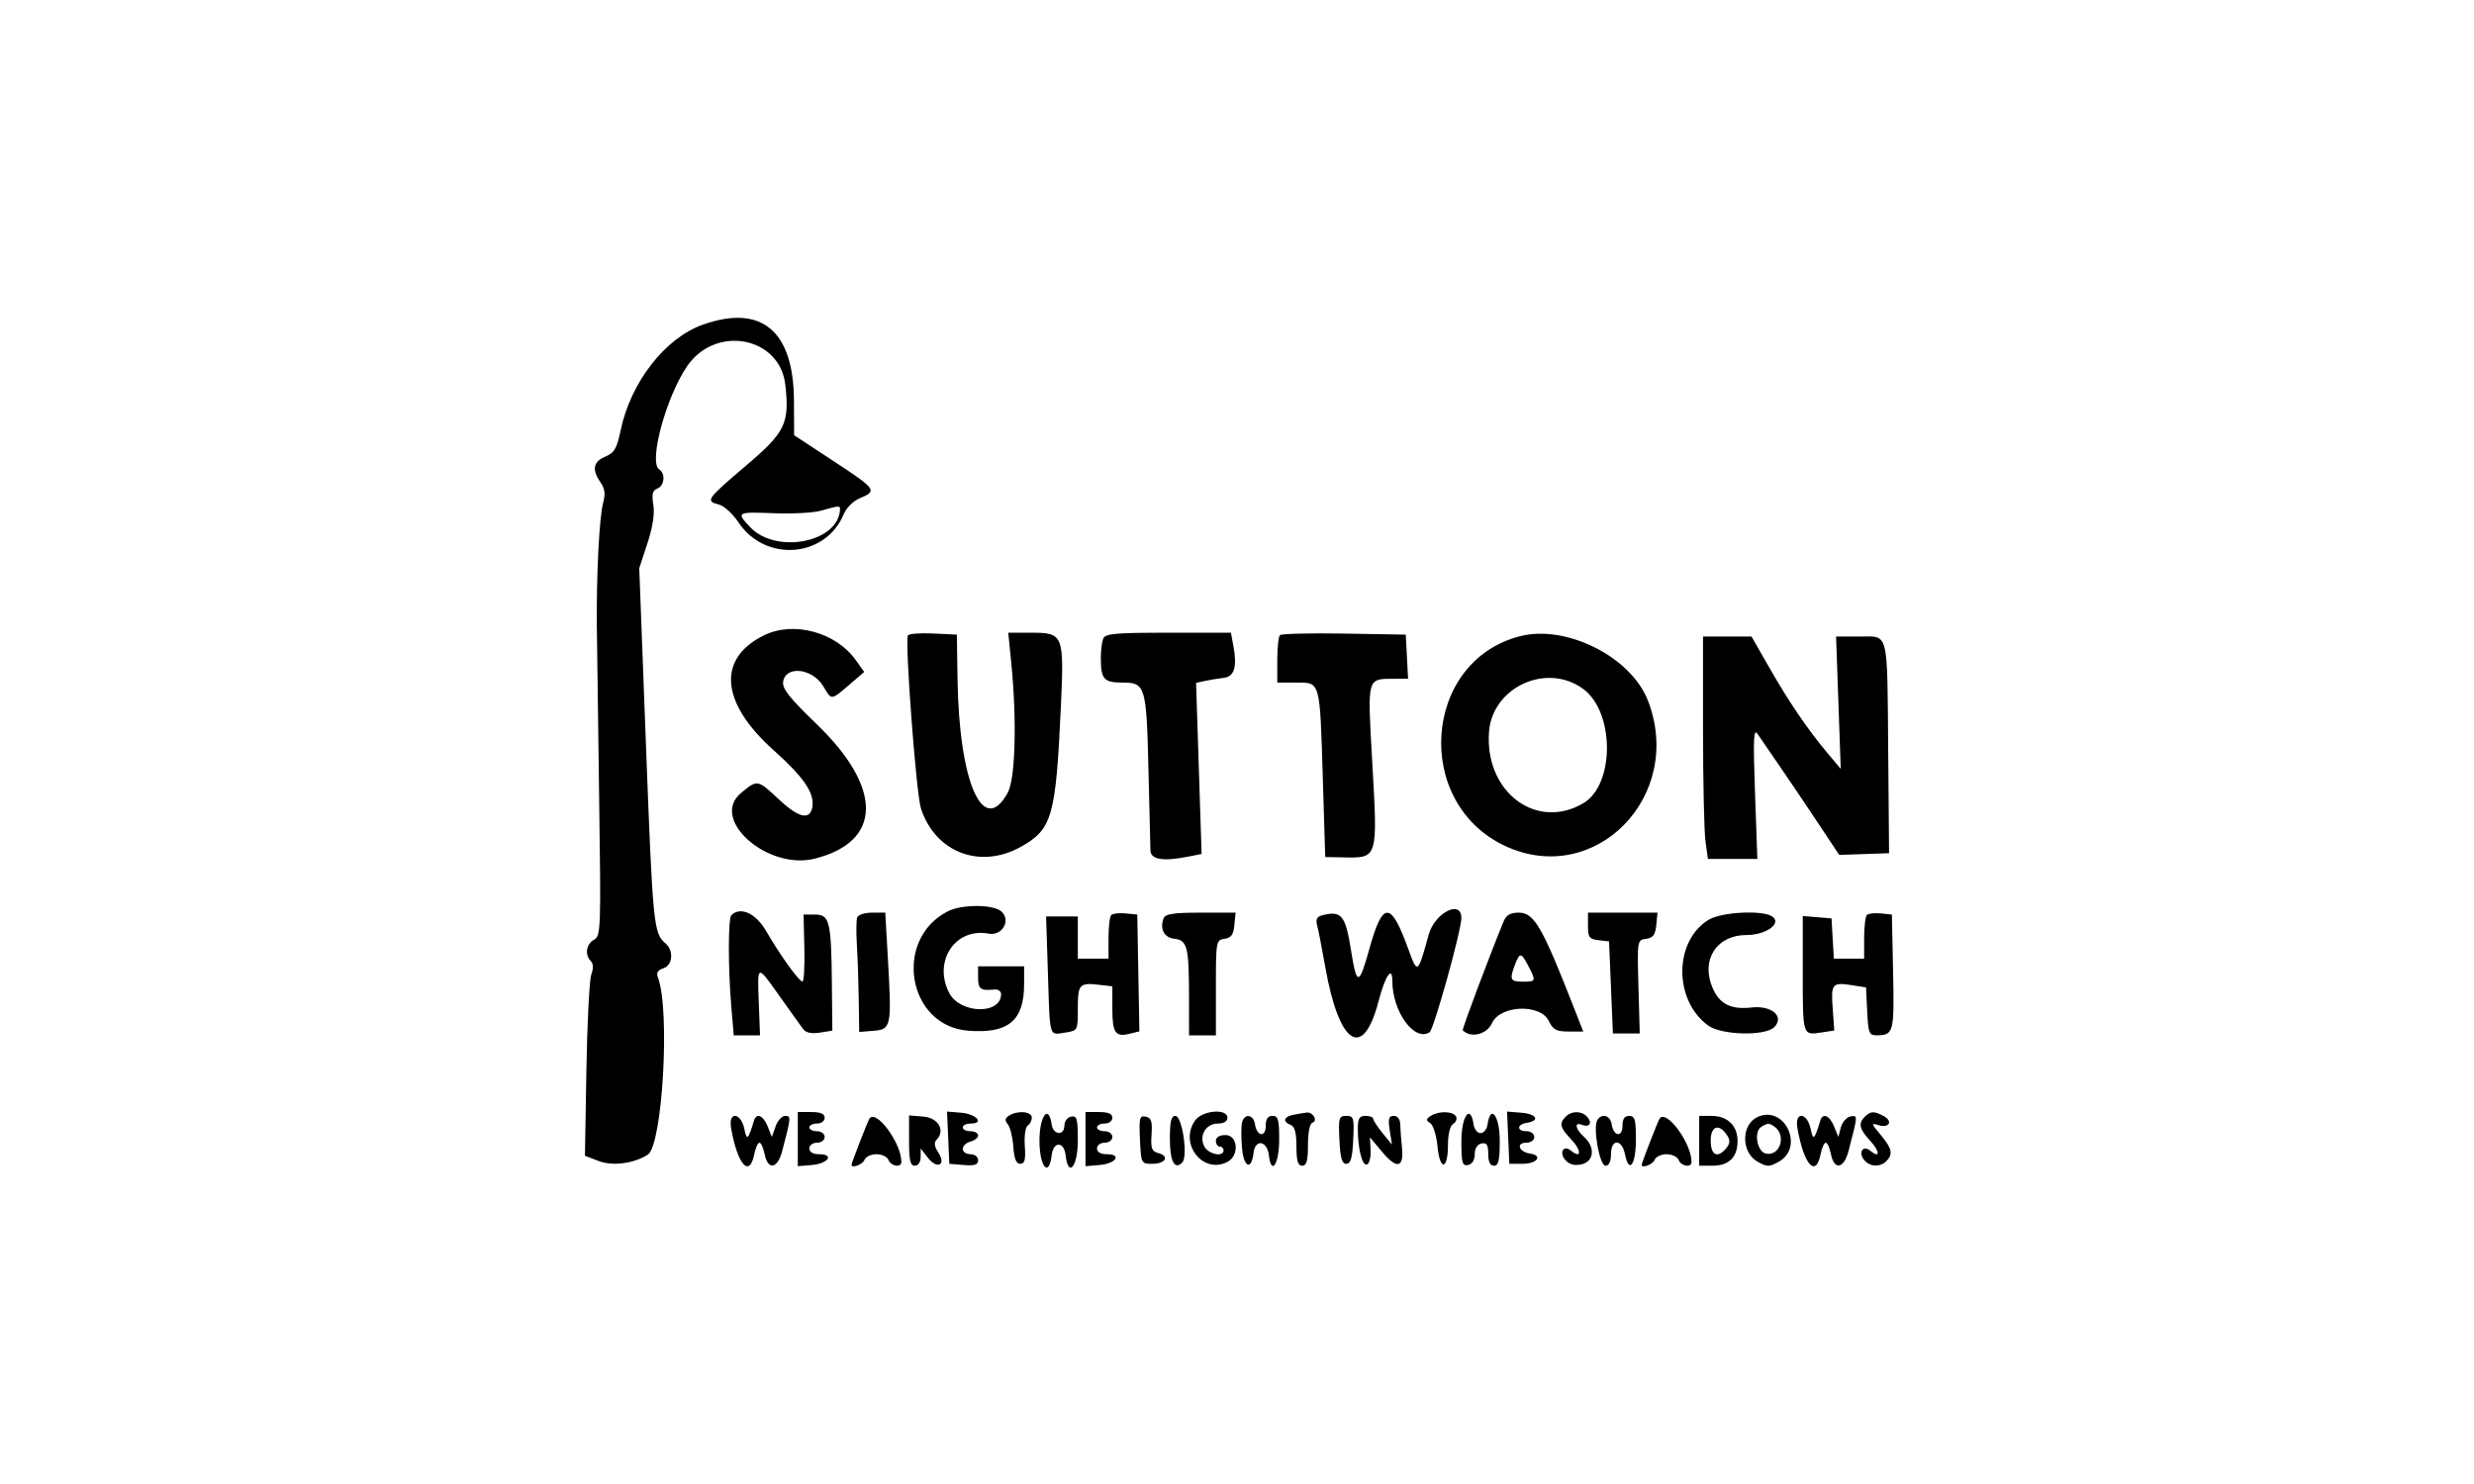 <svg id="svg" version="1.1" xmlns="http://www.w3.org/2000/svg" xmlns:xlink="http://www.w3.org/1999/xlink" width="400" height="240" viewBox="0, 0, 400,240"><g id="svgg"><path id="path0" d="M113.633 52.507 C 107.535 54.665,101.975 61.813,100.348 69.586 C 99.727 72.553,99.326 73.243,97.866 73.848 C 95.910 74.658,95.664 75.966,97.085 77.995 C 97.804 79.021,97.909 79.878,97.502 81.389 C 96.898 83.629,96.421 92.970,96.495 101.085 C 96.522 103.984,96.690 116.483,96.869 128.861 C 97.180 150.363,97.143 151.392,96.039 151.983 C 94.775 152.660,94.513 154.420,95.527 155.434 C 95.938 155.845,95.968 156.616,95.608 157.573 C 95.299 158.396,94.940 165.335,94.810 172.992 L 94.574 186.915 96.807 187.770 C 99.044 188.627,102.498 188.175,104.733 186.735 C 107.129 185.190,108.378 163.175,106.361 158.041 C 106.082 157.331,106.356 156.884,107.242 156.603 C 108.785 156.114,108.975 153.702,107.563 152.530 C 105.687 150.973,105.540 149.481,104.453 120.830 L 103.355 91.893 104.673 87.878 C 105.537 85.245,105.867 83.094,105.630 81.632 C 105.351 79.917,105.501 79.312,106.277 79.014 C 107.430 78.572,107.632 76.566,106.589 75.921 C 104.814 74.824,107.681 64.210,111.102 59.212 C 115.710 52.480,126.090 54.442,126.966 62.211 C 127.674 68.495,126.995 69.890,120.569 75.349 C 114.206 80.754,114.010 81.036,116.234 81.594 C 117.061 81.802,118.477 83.088,119.379 84.452 C 123.709 90.993,133.472 90.251,136.411 83.157 C 136.828 82.151,137.969 81.012,138.981 80.593 C 141.888 79.389,141.712 79.134,134.884 74.650 L 128.394 70.388 128.369 64.806 C 128.320 53.487,123.122 49.149,113.633 52.507 M135.814 82.230 C 135.814 87.674,125.465 89.771,121.217 85.187 C 119.027 82.825,119.127 82.769,125.123 83.002 C 128.111 83.118,131.530 82.934,132.720 82.593 C 135.431 81.816,135.814 81.771,135.814 82.230 M123.522 102.748 C 115.899 106.505,116.489 113.637,125.056 121.305 C 129.912 125.651,131.673 128.201,131.355 130.423 C 131.030 132.702,129.195 132.332,126.000 129.344 C 122.458 126.031,122.476 126.034,119.800 128.255 C 114.705 132.481,124.067 140.793,131.745 138.860 C 142.657 136.112,142.766 127.439,132.017 117.088 C 127.671 112.903,126.462 111.376,126.619 110.272 C 127.004 107.570,131.385 108.068,133.124 111.011 C 134.464 113.280,134.339 113.288,137.305 110.749 L 139.726 108.677 138.350 106.744 C 135.140 102.237,128.301 100.394,123.522 102.748 M146.795 102.763 C 146.272 103.651,148.135 128.413,148.899 130.747 C 151.234 137.870,158.454 140.637,165.065 136.944 C 170.117 134.121,170.703 132.071,171.520 114.380 C 172.062 102.636,171.939 102.326,166.757 102.326 L 163.016 102.326 163.523 107.442 C 164.423 116.507,164.160 125.942,162.947 128.173 C 158.977 135.471,155.062 126.613,154.812 109.767 L 154.707 102.636 150.896 102.452 C 148.800 102.352,146.954 102.491,146.795 102.763 M178.361 103.307 C 178.154 103.846,177.984 105.219,177.984 106.357 C 177.984 109.831,178.461 110.388,181.440 110.388 C 185.202 110.388,185.360 110.909,185.683 124.434 C 185.837 130.864,185.981 136.752,186.004 137.519 C 186.050 139.037,188.041 139.353,192.254 138.510 L 194.276 138.106 193.830 124.272 L 193.384 110.437 194.832 110.121 C 195.628 109.947,196.977 109.726,197.829 109.631 C 199.578 109.435,200.053 107.865,199.406 104.415 L 199.014 102.326 188.875 102.326 C 180.203 102.326,178.683 102.467,178.361 103.307 M206.940 102.724 C 206.704 102.960,206.512 104.780,206.512 106.770 L 206.512 110.388 209.571 110.388 C 213.500 110.388,213.389 109.989,213.874 125.842 L 214.264 138.605 217.054 138.656 C 222.858 138.764,222.763 139.074,221.847 122.898 C 221.087 109.495,221.008 109.794,225.302 109.777 L 227.659 109.767 227.473 106.202 L 227.287 102.636 217.327 102.466 C 211.850 102.372,207.175 102.489,206.940 102.724 M245.768 102.889 C 230.031 106.914,228.410 129.853,243.370 136.820 C 257.856 143.565,272.387 128.790,266.459 113.345 C 263.739 106.259,253.272 100.970,245.768 102.889 M275.349 118.053 C 275.349 126.362,275.526 134.455,275.743 136.037 L 276.138 138.915 280.134 138.915 L 284.131 138.915 283.754 128.217 C 283.443 119.422,283.517 117.729,284.169 118.699 C 284.605 119.347,286.136 121.580,287.571 123.660 C 289.007 125.740,291.797 129.876,293.773 132.851 L 297.364 138.259 301.395 138.122 L 305.426 137.984 305.290 121.860 C 305.119 101.605,305.447 102.946,300.666 102.946 L 296.859 102.946 297.236 113.643 L 297.614 124.341 295.528 121.860 C 292.300 118.022,289.321 113.653,286.119 108.062 L 283.189 102.946 279.269 102.946 L 275.349 102.946 275.349 118.053 M256.015 111.450 C 261.081 115.223,261.075 126.899,256.006 129.894 C 248.405 134.384,240.043 128.083,240.744 118.394 C 241.272 111.095,250.130 107.067,256.015 111.450 M153.191 147.408 C 144.380 151.978,146.738 165.875,156.461 166.682 C 162.973 167.222,165.574 165.095,165.579 159.225 L 165.581 156.279 161.860 156.279 L 158.140 156.279 158.140 158.140 C 158.140 159.961,158.553 160.258,160.775 160.032 C 161.372 159.972,161.860 160.302,161.860 160.767 C 161.860 164.139,155.230 163.988,153.465 160.576 C 150.820 155.461,154.452 149.984,159.820 150.991 C 161.982 151.397,163.471 148.959,161.976 147.464 C 160.745 146.234,155.518 146.200,153.191 147.408 M118.243 148.010 C 117.716 148.537,117.710 156.534,118.231 162.697 L 118.632 167.442 120.757 167.442 L 122.882 167.442 122.681 162.169 C 122.440 155.838,122.334 155.864,126.202 161.326 C 127.907 163.734,129.581 166.069,129.922 166.514 C 130.312 167.022,131.293 167.203,132.558 167.002 L 134.574 166.681 134.500 159.154 C 134.401 149.012,134.134 147.907,131.777 147.907 L 129.922 147.907 130.050 153.333 C 130.120 156.318,129.980 158.754,129.740 158.746 C 129.186 158.730,126.106 154.441,123.863 150.566 C 122.201 147.692,119.699 146.555,118.243 148.010 M138.594 148.372 C 138.438 148.798,138.416 150.822,138.544 152.868 C 138.672 154.915,138.808 158.908,138.846 161.743 L 138.915 166.897 141.240 166.704 C 144.094 166.468,144.182 166.027,143.564 155.194 L 143.131 147.597 141.003 147.597 C 139.833 147.597,138.749 147.946,138.594 148.372 M179.668 147.981 C 179.424 148.225,179.225 149.912,179.225 151.731 L 179.225 155.039 176.744 155.039 L 174.264 155.039 174.264 151.628 L 174.264 148.217 171.699 148.217 L 169.134 148.217 169.433 157.527 C 169.771 168.061,169.573 167.395,172.248 166.988 C 174.255 166.682,174.264 166.666,174.264 163.082 C 174.264 159.173,174.519 158.894,177.742 159.270 L 179.845 159.516 179.845 163.132 C 179.845 167.058,180.341 167.763,182.687 167.174 L 184.218 166.790 184.047 157.348 L 183.876 147.907 181.993 147.723 C 180.958 147.621,179.911 147.737,179.668 147.981 M188.145 148.491 C 187.480 150.225,188.203 151.625,189.865 151.818 C 191.960 152.061,192.229 153.111,192.240 161.085 L 192.248 167.442 194.419 167.442 L 196.589 167.442 196.589 159.733 C 196.589 152.211,196.623 152.019,197.984 151.826 C 199.054 151.674,199.425 151.157,199.574 149.612 L 199.769 147.597 194.128 147.597 C 189.789 147.597,188.409 147.803,188.145 148.491 M213.741 148.035 C 212.914 148.249,212.698 148.700,212.961 149.669 C 213.161 150.405,213.747 153.415,214.265 156.357 C 216.495 169.042,220.387 171.557,222.885 161.928 C 223.955 157.800,225.116 156.095,225.116 158.649 C 225.116 163.603,228.675 168.511,231.135 166.948 C 231.816 166.515,236.279 150.473,236.279 148.457 C 236.279 145.421,231.964 147.628,230.990 151.163 C 229.226 157.570,229.183 157.600,227.692 153.476 C 224.881 145.702,223.566 145.674,221.435 153.342 C 219.721 159.508,219.362 159.538,218.419 153.595 C 217.529 147.991,216.884 147.225,213.741 148.035 M243.119 148.992 C 240.851 154.494,236.351 166.480,236.499 166.628 C 237.815 167.944,240.396 167.304,241.240 165.452 C 242.569 162.537,249.063 162.300,250.413 165.116 C 251.094 166.538,251.626 166.822,253.605 166.822 L 255.980 166.822 254.464 162.946 C 249.334 149.829,248.038 147.597,245.554 147.597 C 244.209 147.597,243.535 147.983,243.119 148.992 M256.744 149.726 C 256.744 151.588,256.958 151.880,258.450 152.052 L 260.155 152.248 260.465 159.690 L 260.775 167.132 262.946 167.132 L 265.116 167.132 264.907 159.585 C 264.699 152.077,264.705 152.037,266.147 151.833 C 267.276 151.673,267.640 151.182,267.791 149.612 L 267.986 147.597 262.365 147.597 L 256.744 147.597 256.744 149.726 M276.253 148.752 C 270.621 152.186,270.577 161.769,276.174 165.851 C 278.322 167.419,285.381 167.598,286.856 166.123 C 288.568 164.411,286.461 162.569,283.208 162.935 C 279.821 163.317,277.981 162.374,276.855 159.679 C 274.980 155.192,277.572 151.214,282.371 151.214 C 285.587 151.214,288.216 149.282,286.487 148.189 C 284.837 147.145,278.297 147.505,276.253 148.752 M301.838 147.981 C 301.595 148.225,301.395 149.912,301.395 151.731 L 301.395 155.039 298.947 155.039 L 296.499 155.039 296.311 151.783 L 296.124 148.527 293.798 148.335 L 291.473 148.142 291.473 157.445 C 291.473 167.547,291.439 167.441,294.487 166.977 L 296.572 166.661 296.310 163.042 C 296.021 159.056,296.220 158.829,299.535 159.349 L 301.705 159.690 301.890 163.566 C 302.058 167.095,302.197 167.441,303.440 167.432 C 306.170 167.413,306.282 166.978,306.077 157.199 L 305.882 147.907 304.082 147.723 C 303.091 147.621,302.082 147.737,301.838 147.981 M247.116 156.248 C 248.377 158.688,248.351 158.760,246.202 158.760 C 244.182 158.760,244.028 158.423,244.946 156.009 C 245.715 153.985,245.959 154.012,247.116 156.248 M128.992 184.223 L 128.992 188.602 131.270 188.410 C 133.907 188.187,134.940 186.667,132.455 186.667 C 131.444 186.667,130.853 186.323,130.853 185.736 C 130.853 185.220,131.404 184.806,132.093 184.806 C 132.782 184.806,133.333 184.393,133.333 183.876 C 133.333 183.359,132.782 182.946,132.093 182.946 C 131.411 182.946,130.853 182.667,130.853 182.326 C 130.853 181.984,131.411 181.705,132.093 181.705 C 132.782 181.705,133.333 181.292,133.333 180.775 C 133.333 180.126,132.679 179.845,131.163 179.845 L 128.992 179.845 128.992 184.223 M153.303 183.992 L 153.488 188.217 155.814 188.410 C 157.590 188.557,158.140 188.373,158.140 187.634 C 158.140 187.080,157.610 186.667,156.899 186.667 C 156.217 186.667,155.659 186.281,155.659 185.809 C 155.659 185.337,156.217 184.805,156.899 184.627 C 157.581 184.448,158.140 183.997,158.140 183.624 C 158.140 183.251,157.581 182.946,156.899 182.946 C 156.217 182.946,155.659 182.667,155.659 182.326 C 155.659 181.984,156.240 181.705,156.951 181.705 C 159.206 181.705,157.860 180.166,155.426 179.961 L 153.118 179.766 153.303 183.992 M163.141 180.427 C 162.472 180.851,162.423 181.198,162.943 181.825 C 163.324 182.284,163.725 183.910,163.833 185.439 C 163.973 187.407,164.302 188.217,164.961 188.217 C 165.683 188.217,165.847 187.572,165.692 185.336 C 165.581 183.734,165.787 182.272,166.157 182.043 C 166.522 181.817,166.822 181.230,166.822 180.739 C 166.822 179.738,164.536 179.544,163.141 180.427 M175.504 184.223 L 175.504 188.602 177.782 188.410 C 180.418 188.187,181.452 186.667,178.966 186.667 C 177.956 186.667,177.364 186.323,177.364 185.736 C 177.364 185.220,177.916 184.806,178.605 184.806 C 179.294 184.806,179.845 184.393,179.845 183.876 C 179.845 183.359,179.294 182.946,178.605 182.946 C 177.922 182.946,177.364 182.667,177.364 182.326 C 177.364 181.984,177.922 181.705,178.605 181.705 C 179.294 181.705,179.845 181.292,179.845 180.775 C 179.845 180.126,179.190 179.845,177.674 179.845 L 175.504 179.845 175.504 184.223 M193.213 181.223 C 190.573 184.993,194.539 190.000,198.490 187.885 C 200.408 186.859,200.140 183.566,198.140 183.566 C 197.175 183.566,196.589 183.917,196.589 184.496 C 196.589 185.008,196.868 185.426,197.209 185.426 C 197.550 185.426,197.829 185.705,197.829 186.047 C 197.829 187.175,195.405 186.690,194.729 185.426 C 193.795 183.683,194.960 181.705,196.921 181.705 C 197.866 181.705,198.450 181.350,198.450 180.775 C 198.450 179.217,194.374 179.566,193.213 181.223 M209.147 180.283 C 207.548 180.591,207.318 181.406,208.682 181.930 C 209.338 182.182,209.612 183.205,209.612 185.407 C 209.612 187.767,209.839 188.527,210.543 188.527 C 211.255 188.527,211.473 187.740,211.473 185.168 C 211.473 183.143,211.763 181.712,212.203 181.565 C 213.110 181.263,212.293 179.814,211.281 179.929 C 210.875 179.976,209.915 180.135,209.147 180.283 M231.318 180.475 C 230.534 180.989,230.523 181.172,231.247 181.639 C 231.720 181.944,232.245 183.630,232.414 185.385 C 232.800 189.398,234.109 189.249,234.109 185.193 C 234.109 183.395,234.434 182.084,234.963 181.755 C 235.433 181.463,235.626 180.914,235.392 180.534 C 234.867 179.685,232.572 179.651,231.318 180.475 M243.847 183.992 L 244.031 188.217 246.150 188.217 C 248.527 188.217,249.516 186.874,247.371 186.559 C 245.569 186.295,245.059 184.806,246.770 184.806 C 247.505 184.806,248.062 184.405,248.062 183.876 C 248.062 183.359,247.511 182.946,246.822 182.946 C 245.195 182.946,245.215 181.849,246.846 181.594 C 249.030 181.251,248.478 180.164,246.017 179.961 L 243.662 179.767 243.847 183.992 M253.147 180.589 C 252.050 181.687,252.220 182.377,254.063 184.301 C 255.727 186.038,255.696 187.492,254.024 186.105 C 252.728 185.029,251.985 186.515,253.207 187.737 C 253.836 188.365,254.702 188.551,255.761 188.286 C 257.749 187.787,257.935 185.515,256.124 183.876 C 254.695 182.582,254.475 181.416,255.753 181.906 C 256.970 182.373,257.488 181.672,256.663 180.677 C 255.806 179.644,254.134 179.603,253.147 180.589 M284.173 180.643 C 281.481 181.873,281.489 186.383,284.186 187.886 C 285.719 188.741,286.064 188.741,287.597 187.883 C 291.801 185.531,288.544 178.644,284.173 180.643 M301.519 180.589 C 300.412 181.697,300.602 182.578,302.360 184.475 C 303.979 186.221,304.005 187.441,302.396 186.105 C 301.205 185.116,300.389 186.384,301.418 187.624 C 302.327 188.720,303.982 188.793,304.992 187.783 C 306.112 186.663,305.906 185.723,304.063 183.533 C 302.532 181.713,302.501 181.579,303.701 181.960 C 305.429 182.508,306.115 181.331,304.554 180.496 C 302.990 179.659,302.433 179.676,301.519 180.589 M118.204 182.436 C 119.244 188.371,121.176 190.552,121.953 186.667 C 122.158 185.643,122.535 184.806,122.791 184.806 C 123.047 184.806,123.423 185.643,123.628 186.667 C 124.153 189.292,125.710 189.035,126.453 186.202 C 127.908 180.653,127.924 180.465,126.941 180.465 C 126.420 180.465,125.726 181.233,125.397 182.171 L 124.799 183.876 124.120 182.171 C 123.410 180.385,122.295 179.918,121.900 181.240 C 120.985 184.312,120.743 184.533,120.363 182.643 C 119.806 179.875,117.720 179.675,118.204 182.436 M140.554 180.942 C 140.256 181.423,137.675 188.084,137.675 188.372 C 137.673 189.004,139.476 188.334,139.759 187.597 C 139.955 187.085,140.831 186.667,141.705 186.667 C 142.580 186.667,143.455 187.085,143.652 187.597 C 144.044 188.620,145.736 188.886,145.736 187.925 C 145.736 184.826,141.599 179.251,140.554 180.942 M146.977 184.459 C 146.977 187.662,147.175 188.527,147.907 188.527 C 148.454 188.527,148.843 187.953,148.851 187.132 L 148.865 185.736 150.006 187.221 C 151.514 189.182,153.042 188.427,151.702 186.383 C 151.075 185.425,150.981 184.771,151.411 184.341 C 152.892 182.860,151.727 180.783,149.302 180.583 L 146.977 180.390 146.977 184.459 M168.062 184.496 C 168.062 188.711,169.609 190.534,170.036 186.822 C 170.153 185.806,170.609 185.116,171.163 185.116 C 171.717 185.116,172.172 185.806,172.289 186.822 C 172.719 190.559,174.264 188.704,174.264 184.451 C 174.264 180.904,174.123 180.401,173.179 180.583 C 172.582 180.698,172.095 181.345,172.094 182.024 C 172.093 183.727,170.279 183.583,170.034 181.860 C 169.552 178.467,168.062 180.459,168.062 184.496 M184.310 184.290 C 184.494 188.173,184.517 188.217,186.305 188.217 C 188.435 188.217,189.147 186.973,187.295 186.489 C 186.211 186.206,186.039 185.739,186.184 183.488 C 186.323 181.336,186.141 180.777,185.240 180.592 C 184.244 180.387,184.144 180.784,184.310 184.290 M189.147 184.149 C 189.147 187.801,189.899 189.264,191.139 188.024 C 192.113 187.049,191.150 180.465,190.033 180.465 C 189.365 180.465,189.147 181.370,189.147 184.149 M200.811 181.550 C 200.667 182.147,200.663 183.975,200.804 185.611 C 201.081 188.831,202.333 189.375,202.680 186.427 C 202.951 184.135,204.886 184.476,205.161 186.864 C 205.546 190.214,206.822 188.236,206.822 184.288 C 206.822 181.061,206.653 180.465,205.736 180.465 C 204.983 180.465,204.651 180.955,204.651 182.067 C 204.651 184.010,203.195 183.797,202.903 181.812 C 202.666 180.201,201.184 180.015,200.811 181.550 M216.560 184.341 C 216.700 187.291,216.966 188.217,217.674 188.217 C 218.382 188.217,218.649 187.291,218.789 184.341 C 218.960 180.761,218.875 180.465,217.674 180.465 C 216.474 180.465,216.389 180.761,216.560 184.341 M219.535 182.558 C 219.535 185.811,220.249 188.601,221.013 188.330 C 221.394 188.195,221.658 187.151,221.600 186.010 L 221.495 183.936 223.509 186.334 C 225.865 189.141,227.018 188.860,226.671 185.564 C 226.537 184.295,226.412 182.628,226.392 181.860 C 226.370 180.998,225.970 180.465,225.345 180.465 C 224.526 180.465,224.402 180.907,224.694 182.791 L 225.054 185.116 223.538 183.256 C 222.704 182.233,222.020 181.186,222.019 180.930 C 222.017 180.674,221.457 180.465,220.775 180.465 C 219.780 180.465,219.535 180.879,219.535 182.558 M236.279 184.542 C 236.279 188.073,236.423 188.590,237.352 188.411 C 238.020 188.283,238.430 187.626,238.438 186.672 C 238.445 185.712,238.855 185.059,239.535 184.927 C 240.379 184.762,240.620 185.139,240.620 186.621 C 240.620 187.902,240.925 188.527,241.550 188.527 C 242.282 188.527,242.481 187.666,242.481 184.496 C 242.481 180.459,240.990 178.467,240.508 181.860 C 240.399 182.628,239.891 183.256,239.380 183.256 C 238.868 183.256,238.360 182.628,238.251 181.860 C 237.766 178.444,236.279 180.466,236.279 184.542 M258.266 181.132 C 257.516 182.346,258.614 188.527,259.580 188.527 C 260.150 188.527,260.465 187.865,260.465 186.667 C 260.465 184.137,262.227 184.156,262.734 186.691 C 263.377 189.910,264.496 188.386,264.496 184.289 C 264.496 181.067,264.327 180.470,263.411 180.468 C 262.657 180.466,262.326 180.954,262.326 182.067 C 262.326 184.010,260.869 183.797,260.577 181.812 C 260.369 180.401,258.972 179.990,258.266 181.132 M268.306 180.942 C 268.008 181.423,265.427 188.084,265.427 188.372 C 265.425 189.004,267.228 188.334,267.511 187.597 C 267.707 187.085,268.583 186.667,269.457 186.667 C 270.331 186.667,271.207 187.085,271.404 187.597 C 271.796 188.620,273.488 188.886,273.488 187.925 C 273.488 184.826,269.350 179.251,268.306 180.942 M274.729 184.496 L 274.729 188.527 276.855 188.527 C 279.529 188.527,280.930 187.159,280.930 184.548 C 280.930 182.027,279.310 180.465,276.695 180.465 L 274.729 180.465 274.729 184.496 M290.607 182.436 C 291.647 188.371,293.580 190.552,294.357 186.667 C 294.561 185.643,294.938 184.806,295.194 184.806 C 295.450 184.806,295.826 185.643,296.031 186.667 C 296.556 189.292,298.114 189.035,298.856 186.202 C 300.398 180.322,300.398 180.327,299.180 180.562 C 298.552 180.683,297.856 181.478,297.634 182.329 L 297.228 183.876 296.536 182.171 C 295.812 180.384,294.697 179.920,294.304 181.240 C 293.388 184.312,293.146 184.533,292.766 182.643 C 292.209 179.875,290.123 179.675,290.607 182.436 M286.867 182.180 C 288.879 183.558,287.837 187.010,285.540 186.574 C 284.094 186.299,283.504 183.042,284.757 182.247 C 285.765 181.608,286.019 181.600,286.867 182.180 M279.277 183.669 C 279.749 184.418,279.704 184.972,279.113 185.684 C 277.689 187.400,276.589 186.862,276.589 184.451 C 276.589 182.042,277.995 181.633,279.277 183.669 " stroke="none" fill="#000000" fill-rule="evenodd"></path></g></svg>